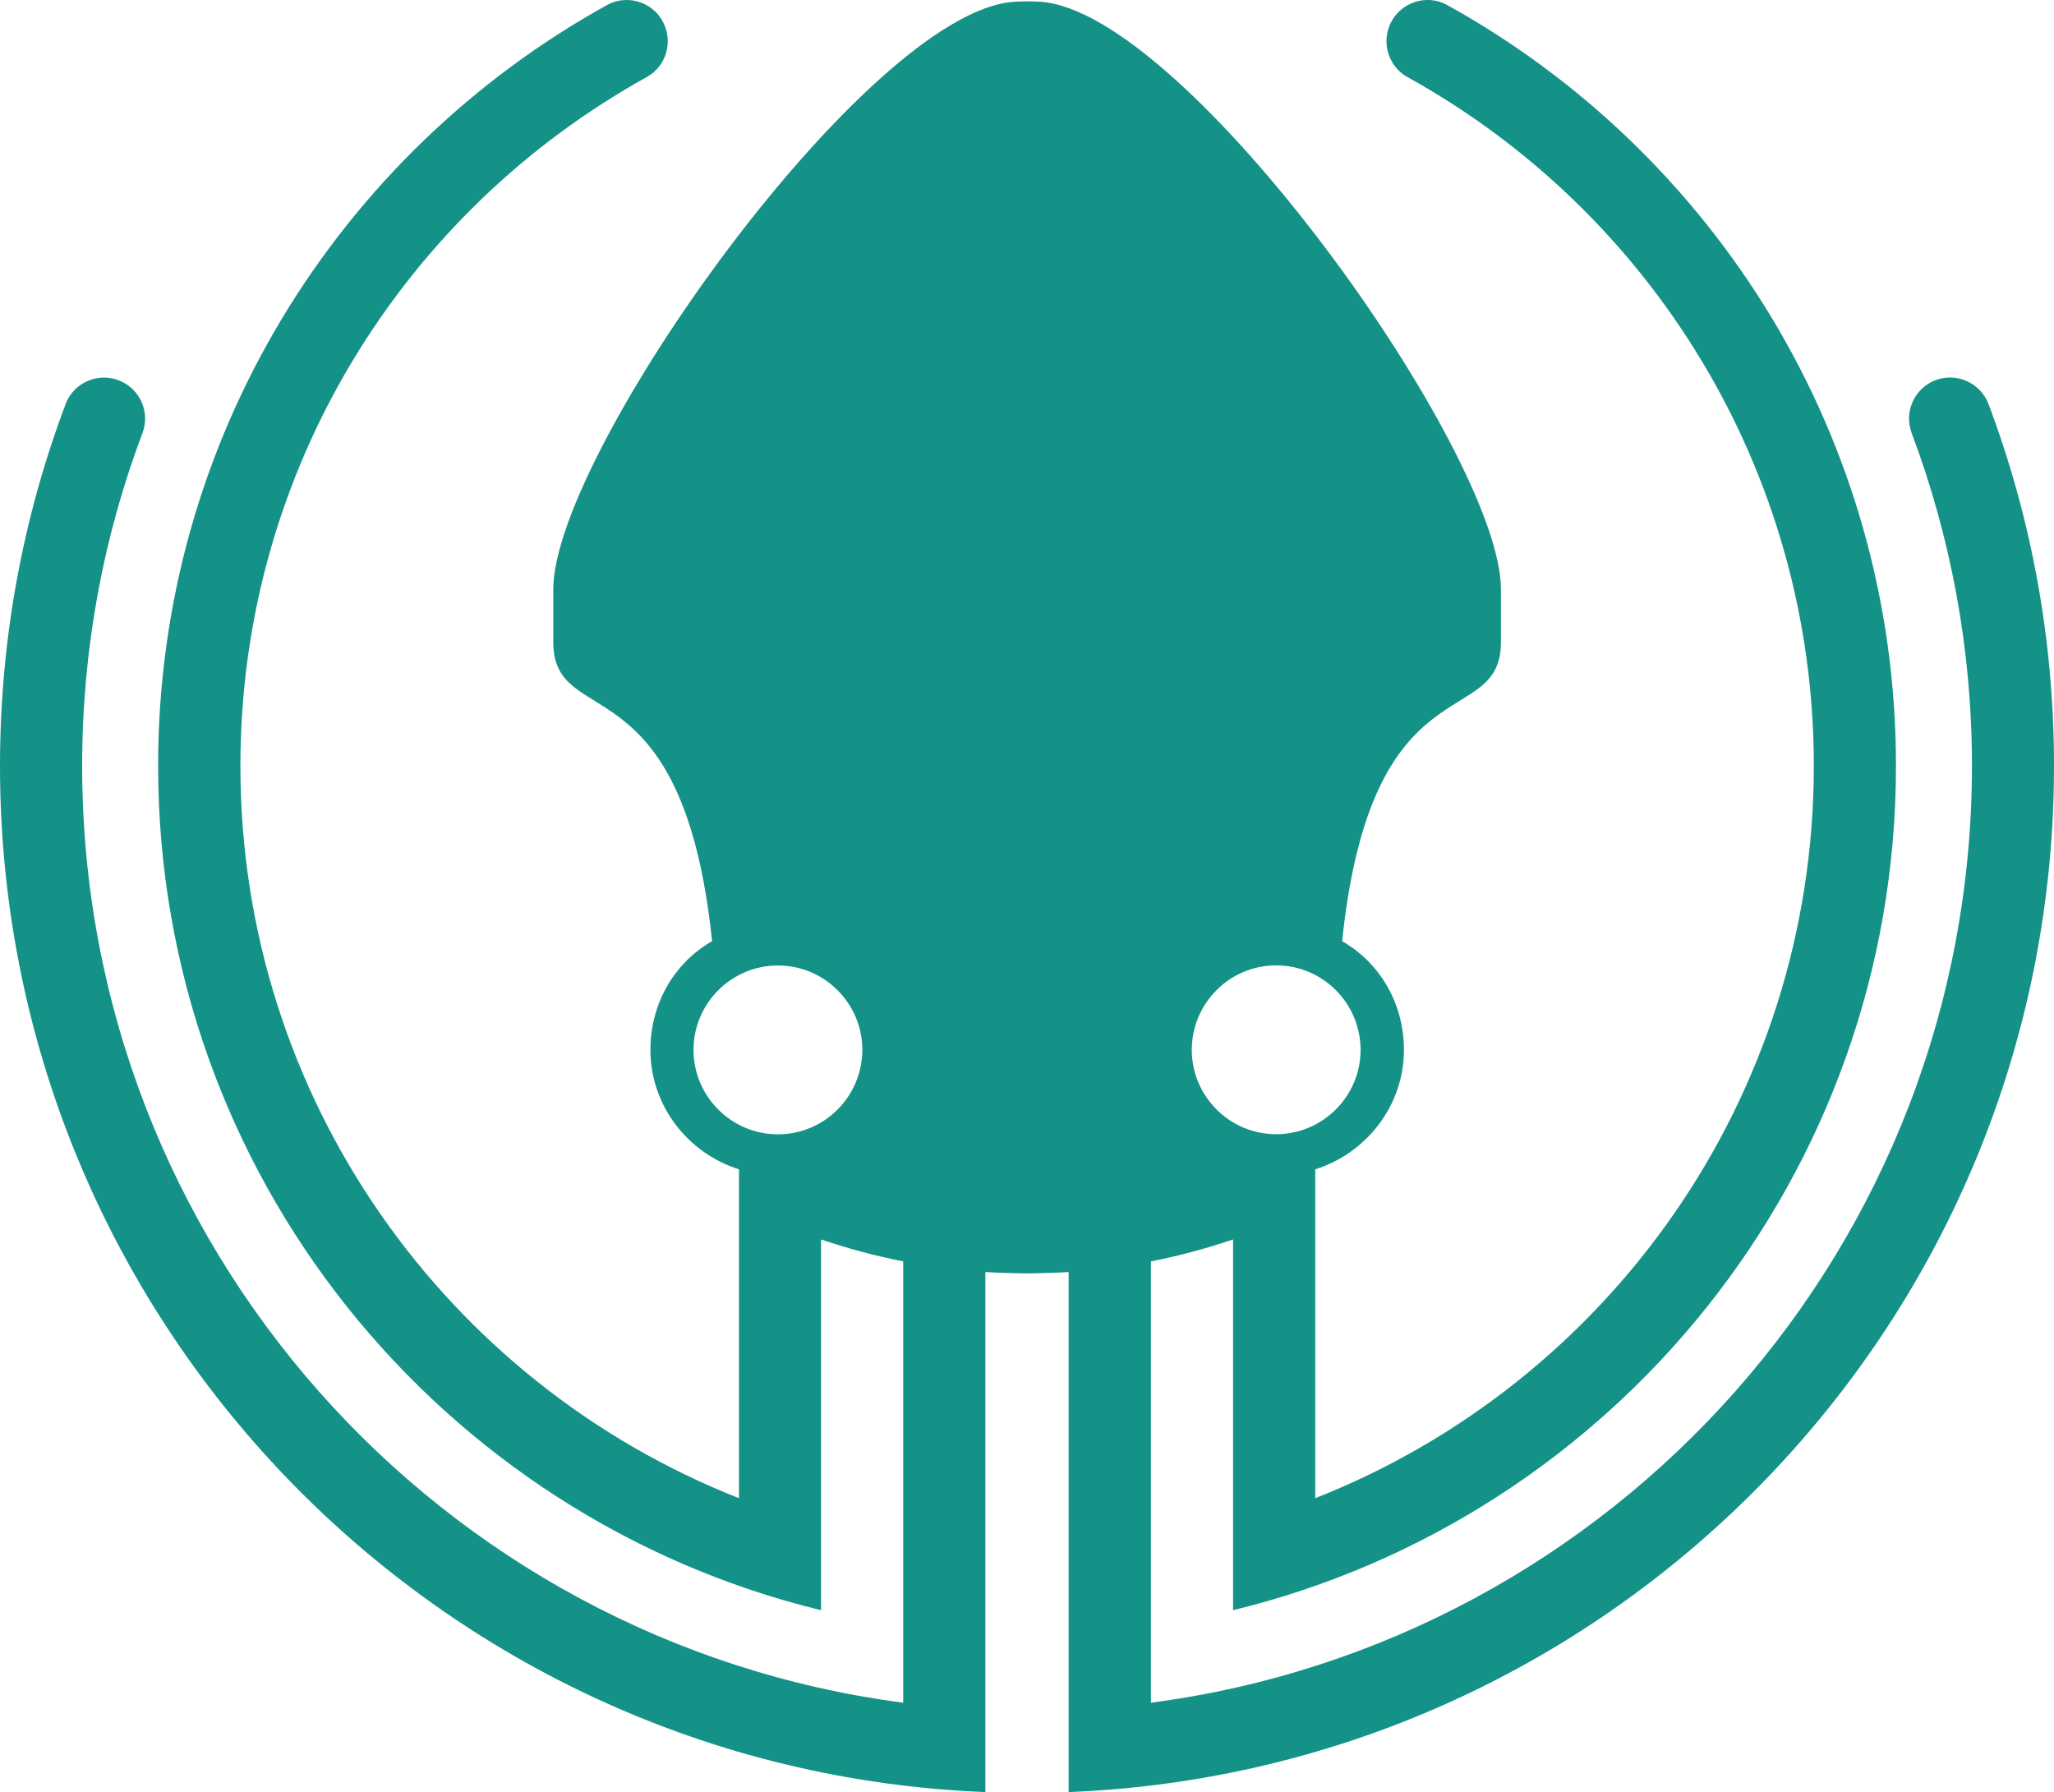 <?xml version="1.0" encoding="utf-8"?>
<!-- Generator: Adobe Illustrator 19.1.0, SVG Export Plug-In . SVG Version: 6.00 Build 0)  -->
<svg version="1.1" id="Layer_1" xmlns="http://www.w3.org/2000/svg" xmlns:xlink="http://www.w3.org/1999/xlink" x="0px" y="0px"
	 viewBox="513.2 -280.3 1825 1592.2" enable-background="new 513.2 -280.3 1825 1592.2" xml:space="preserve">
<g id="Kraken_Full">
	<path fill="#149287" d="M2280.1,78.9c-7.3-19.5-29.4-29-48.5-20.9c-13.8,5.9-22.2,19.4-22.2,33.6c0,4.2,0.8,8.5,2.3,12.8
		c34.6,92,53.6,191.6,53.6,295.7c0,426.4-317.8,778.5-729.5,832.4V840.4c25-4.9,49-11.4,73-19.5v329.4c338-82.2,589-386.9,589-750.2
		c0-291-161-544.3-398.7-675.9c-18.2-10.1-41.1-2.7-50.3,16c-2.5,5.2-3.7,10.7-3.7,16.1c0,12.8,6.8,25.3,18.7,31.9
		c215.2,119.1,361,348.5,361,612c0,295.7-183.6,548.5-443,650.6V758.6c45-14.1,78.8-56.2,78.8-106.1c0-41.4-21.4-77.4-54.9-96.6
		c26.2-252,141.1-185.6,141.1-265.7v-47c0-120.5-278.4-512.5-408.8-521.9c-4-0.3-8-0.4-12-0.4s-8.2,0.2-12.2,0.4
		c-130.4,9.4-409,401.4-409,521.9v47c0,80.1,114.9,13.7,141.1,265.7c-33.5,19.2-54.8,55.2-54.8,96.6c0,49.9,33.7,92,78.7,106.1
		v292.2c-259.4-102.1-443-355-443-650.6c0-263.4,145.7-492.8,361-612c17-9.4,23.5-30.5,15-48c-6.3-13-19.4-20.5-32.8-20.5
		c-5.9,0-11.9,1.4-17.5,4.5C814.7-144.2,653.7,109.1,653.7,400.1c0,363.3,251,668,589,750.2V820.9c24,8.1,48,14.6,73,19.5v392.1
		c-411.7-53.9-729.5-406-729.5-832.4c0-104.1,18.9-203.7,53.6-295.7c6.9-18.3-2-38.7-19.9-46.3c-4.7-2-9.5-2.9-14.3-2.9
		c-14.8,0-28.7,9-34.2,23.8c-37.6,99.8-58.2,208-58.2,321.1c0,491.6,388.5,892.4,875.5,911.8v-462c13,0.8,37,1.2,37,1.2
		s24-0.4,37-1.2v462c487-19.4,875.5-420.2,875.5-911.8C2338.2,287,2317.7,178.8,2280.1,78.9z M1594.1,599.4c13.6-13.6,32.3-22,53-22
		c20.8,0,39.4,8.4,53,22s21.9,32.3,22,53c0,20.8-8.4,39.4-22,53s-32.3,22-53,22c-20.8,0-39.4-8.4-53-22s-22-32.3-22-53
		C1572.2,631.7,1580.5,613,1594.1,599.4z M1257.4,705.5c-13.6,13.6-32.3,22-53,22c-20.8,0-39.4-8.4-53-22s-22-32.3-22-53
		c0-20.8,8.4-39.4,22-53s32.3-22,53-22c20.8,0,39.4,8.4,53,22s22,32.3,22,53C1279.3,673.2,1271,691.8,1257.4,705.5z"/>
</g>
</svg>
